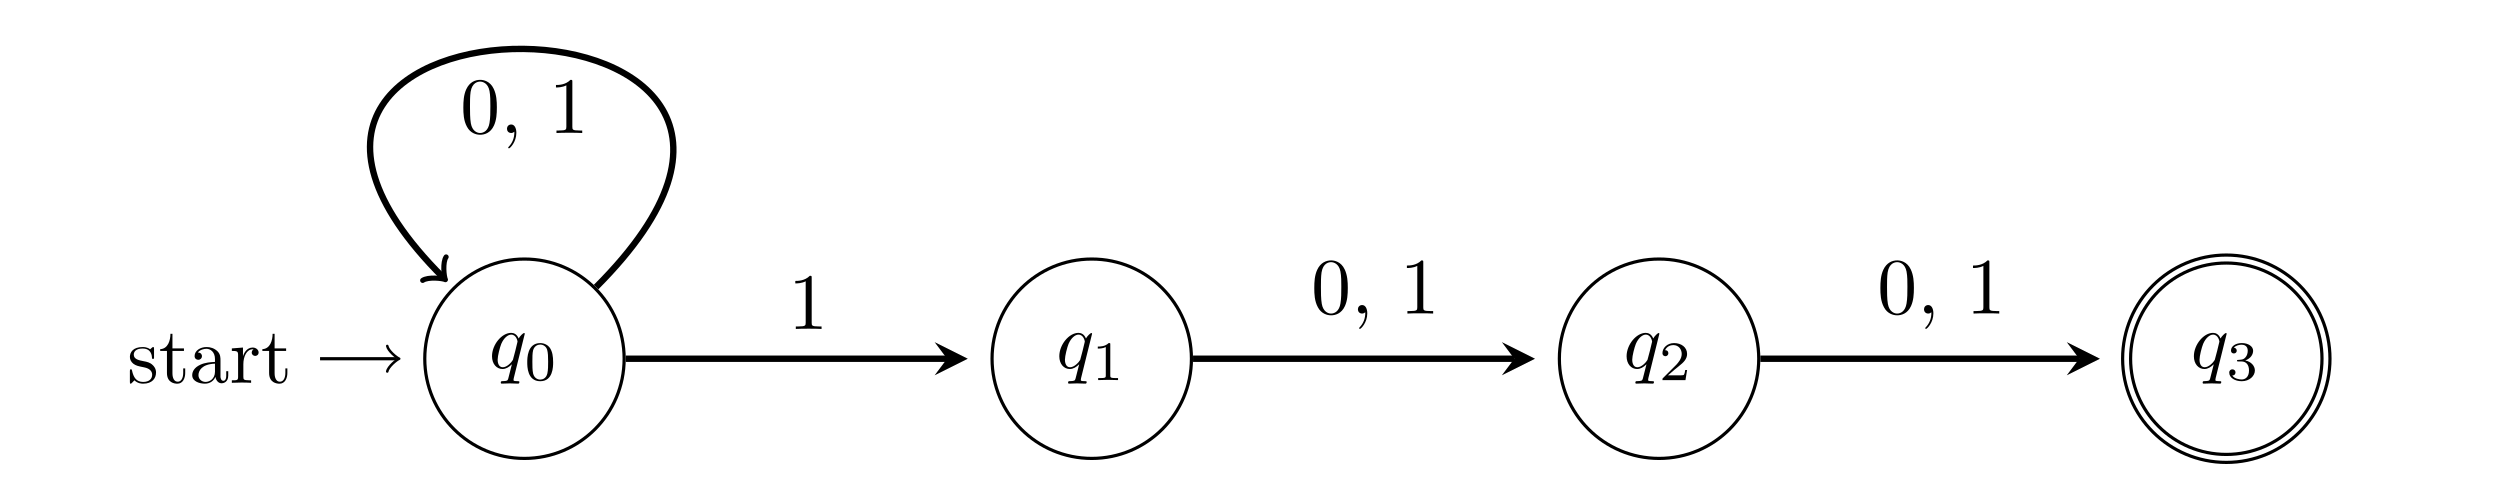 <?xml version="1.0" encoding="UTF-8"?>
<svg width="500pt" height="100pt" version="1.2" viewBox="0 0 500 100" xmlns="http://www.w3.org/2000/svg" xmlns:xlink="http://www.w3.org/1999/xlink"><defs><symbol id="glyph0-1" overflow="visible"><path d="m4.5-4.297c0-0.047-0.031-0.094-0.094-0.094-0.109 0-0.516 0.391-0.672 0.688-0.219-0.547-0.609-0.703-0.938-0.703-1.172 0-2.391 1.469-2.391 2.922 0 0.969 0.578 1.594 1.312 1.594 0.422 0 0.812-0.234 1.172-0.594-0.094 0.344-0.422 1.688-0.453 1.781-0.078 0.281-0.156 0.312-0.719 0.328-0.125 0-0.219 0-0.219 0.203 0 0 0 0.109 0.125 0.109 0.312 0 0.672-0.031 1-0.031s0.688 0.031 1.031 0.031c0.047 0 0.172 0 0.172-0.203 0-0.109-0.094-0.109-0.266-0.109-0.469 0-0.469-0.062-0.469-0.156 0-0.078 0.016-0.141 0.031-0.219zm-2.75 4.188c-0.609 0-0.641-0.766-0.641-0.938 0-0.484 0.281-1.562 0.453-1.984 0.312-0.734 0.828-1.156 1.234-1.156 0.656 0 0.797 0.812 0.797 0.875s-0.547 2.25-0.578 2.281c-0.156 0.281-0.719 0.922-1.266 0.922z"/></symbol><symbol id="glyph1-1" overflow="visible"><path d="m3.594-2.219c0-0.766-0.094-1.328-0.406-1.812-0.219-0.312-0.656-0.594-1.203-0.594-1.625 0-1.625 1.906-1.625 2.406s0 2.359 1.625 2.359c1.609 0 1.609-1.859 1.609-2.359zm-1.609 2.156c-0.328 0-0.75-0.188-0.891-0.75-0.094-0.406-0.094-0.984-0.094-1.5s0-1.047 0.094-1.422c0.156-0.547 0.594-0.703 0.891-0.703 0.375 0 0.734 0.234 0.859 0.641 0.109 0.375 0.125 0.875 0.125 1.484 0 0.516 0 1.031-0.094 1.469-0.141 0.641-0.609 0.781-0.891 0.781z"/></symbol><symbol id="glyph1-2" overflow="visible"><path d="m2.328-4.438c0-0.188 0-0.188-0.203-0.188-0.453 0.438-1.078 0.438-1.359 0.438v0.25c0.156 0 0.625 0 1-0.188v3.547c0 0.234 0 0.328-0.688 0.328h-0.266v0.25c0.125 0 0.984-0.031 1.234-0.031 0.219 0 1.094 0.031 1.25 0.031v-0.25h-0.266c-0.703 0-0.703-0.094-0.703-0.328z"/></symbol><symbol id="glyph1-3" overflow="visible"><path d="m3.516-1.266h-0.234c-0.016 0.156-0.094 0.562-0.188 0.625-0.047 0.047-0.578 0.047-0.688 0.047h-1.281c0.734-0.641 0.984-0.844 1.391-1.172 0.516-0.406 1-0.844 1-1.5 0-0.844-0.734-1.359-1.625-1.359-0.859 0-1.453 0.609-1.453 1.25 0 0.344 0.297 0.391 0.375 0.391 0.156 0 0.359-0.125 0.359-0.375 0-0.125-0.047-0.375-0.406-0.375 0.219-0.484 0.688-0.641 1.016-0.641 0.703 0 1.062 0.547 1.062 1.109 0 0.609-0.438 1.078-0.656 1.328l-1.672 1.672c-0.078 0.062-0.078 0.078-0.078 0.266h2.875z"/></symbol><symbol id="glyph1-4" overflow="visible"><path d="m1.906-2.328c0.547 0 0.938 0.375 0.938 1.125 0 0.859-0.516 1.125-0.906 1.125-0.281 0-0.906-0.078-1.188-0.5 0.328 0 0.406-0.234 0.406-0.391 0-0.219-0.172-0.375-0.391-0.375-0.188 0-0.391 0.125-0.391 0.406 0 0.656 0.719 1.078 1.562 1.078 0.969 0 1.641-0.656 1.641-1.344 0-0.547-0.438-1.094-1.203-1.25 0.719-0.266 0.984-0.781 0.984-1.219 0-0.547-0.625-0.953-1.406-0.953-0.766 0-1.359 0.375-1.359 0.938 0 0.234 0.156 0.359 0.359 0.359 0.219 0 0.359-0.156 0.359-0.344 0-0.203-0.141-0.359-0.359-0.375 0.25-0.297 0.719-0.375 0.984-0.375 0.312 0 0.75 0.156 0.75 0.75 0 0.297-0.094 0.625-0.281 0.828-0.219 0.266-0.422 0.281-0.766 0.312-0.172 0.016-0.188 0.016-0.219 0.016-0.016 0-0.078 0.016-0.078 0.094 0 0.094 0.062 0.094 0.188 0.094z"/></symbol><symbol id="glyph2-1" overflow="visible"><path d="m3.594-1.281c0-0.516-0.297-0.828-0.422-0.938-0.328-0.328-0.719-0.406-1.141-0.484-0.562-0.109-1.219-0.234-1.219-0.812 0-0.359 0.25-0.766 1.109-0.766 1.094 0 1.156 0.906 1.172 1.203 0 0.094 0.109 0.094 0.109 0.094 0.141 0 0.141-0.047 0.141-0.234v-1.016c0-0.156 0-0.234-0.109-0.234-0.047 0-0.078 0-0.203 0.125-0.031 0.031-0.125 0.125-0.172 0.156-0.375-0.281-0.781-0.281-0.938-0.281-1.219 0-1.594 0.672-1.594 1.234 0 0.344 0.156 0.625 0.422 0.844 0.328 0.25 0.609 0.312 1.328 0.453 0.219 0.047 1.031 0.203 1.031 0.922 0 0.5-0.344 0.906-1.125 0.906-0.844 0-1.203-0.562-1.391-1.422-0.031-0.125-0.031-0.156-0.141-0.156-0.125 0-0.125 0.062-0.125 0.234v1.328c0 0.172 0 0.234 0.109 0.234 0.047 0 0.062-0.016 0.25-0.203 0.016-0.016 0.016-0.031 0.203-0.219 0.438 0.406 0.891 0.422 1.094 0.422 1.141 0 1.609-0.672 1.609-1.391z"/></symbol><symbol id="glyph2-2" overflow="visible"><path d="m3.312-1.234v-0.562h-0.25v0.547c0 0.734-0.297 1.109-0.672 1.109-0.672 0-0.672-0.906-0.672-1.078v-2.766h1.438v-0.312h-1.438v-1.828h-0.25c0 0.812-0.297 1.875-1.281 1.922v0.219h0.844v2.75c0 1.219 0.938 1.344 1.297 1.344 0.703 0 0.984-0.703 0.984-1.344z"/></symbol><symbol id="glyph2-3" overflow="visible"><path d="m4.812-0.891v-0.562h-0.25v0.562c0 0.578-0.25 0.641-0.359 0.641-0.328 0-0.359-0.453-0.359-0.5v-1.984c0-0.422 0-0.812-0.359-1.188-0.391-0.391-0.891-0.547-1.375-0.547-0.812 0-1.5 0.469-1.5 1.125 0 0.297 0.203 0.469 0.453 0.469 0.281 0 0.469-0.203 0.469-0.453 0-0.125-0.062-0.453-0.516-0.453 0.266-0.359 0.766-0.469 1.078-0.469 0.484 0 1.062 0.391 1.062 1.281v0.359c-0.516 0.031-1.219 0.062-1.844 0.359-0.75 0.344-1 0.859-1 1.297 0 0.812 0.969 1.062 1.594 1.062 0.672 0 1.125-0.406 1.312-0.859 0.047 0.391 0.312 0.812 0.781 0.812 0.203 0 0.812-0.141 0.812-0.953zm-1.656-0.5c0 0.938-0.719 1.281-1.172 1.281-0.484 0-0.891-0.344-0.891-0.844 0-0.547 0.406-1.375 2.062-1.438z"/></symbol><symbol id="glyph2-4" overflow="visible"><path d="m3.625-3.797c0-0.312-0.312-0.609-0.734-0.609-0.734 0-1.094 0.672-1.219 1.094v-1.094l-1.391 0.109v0.312c0.703 0 0.781 0.062 0.781 0.562v2.672c0 0.438-0.109 0.438-0.781 0.438v0.312l1.141-0.031c0.391 0 0.859 0 1.266 0.031v-0.312h-0.219c-0.734 0-0.75-0.109-0.75-0.469v-1.531c0-0.984 0.422-1.875 1.172-1.875 0.062 0 0.094 0 0.109 0.016-0.031 0-0.234 0.125-0.234 0.391s0.219 0.422 0.438 0.422c0.172 0 0.422-0.125 0.422-0.438z"/></symbol><symbol id="glyph2-5" overflow="visible"><path d="m4.578-3.188c0-0.797-0.047-1.594-0.391-2.328-0.453-0.969-1.281-1.125-1.688-1.125-0.609 0-1.328 0.266-1.75 1.188-0.312 0.688-0.359 1.469-0.359 2.266 0 0.75 0.031 1.641 0.453 2.406 0.422 0.797 1.156 1 1.641 1 0.531 0 1.297-0.203 1.734-1.156 0.312-0.688 0.359-1.469 0.359-2.25zm-0.812-0.125c0 0.75 0 1.422-0.109 2.062-0.156 0.953-0.719 1.25-1.172 1.25-0.391 0-0.984-0.25-1.156-1.203-0.109-0.594-0.109-1.516-0.109-2.109 0-0.641 0-1.297 0.078-1.828 0.188-1.188 0.938-1.281 1.188-1.281 0.328 0 0.984 0.188 1.172 1.172 0.109 0.562 0.109 1.312 0.109 1.938z"/></symbol><symbol id="glyph2-6" overflow="visible"><path d="m2.031-0.016c0-0.625-0.25-1.047-0.641-1.047-0.359 0-0.531 0.281-0.531 0.531 0 0.266 0.172 0.531 0.531 0.531 0.141 0 0.281-0.062 0.391-0.156 0.016 0.781-0.25 1.391-0.688 1.859-0.062 0.062-0.078 0.078-0.078 0.109 0 0.078 0.047 0.109 0.094 0.109 0.125 0 0.922-0.781 0.922-1.938z"/></symbol><symbol id="glyph2-7" overflow="visible"><path d="m4.172 0v-0.312h-0.312c-0.906 0-0.922-0.109-0.922-0.469v-5.594c0-0.25 0-0.266-0.234-0.266-0.625 0.641-1.5 0.641-1.812 0.641v0.312c0.203 0 0.781 0 1.297-0.266v5.172c0 0.359-0.031 0.469-0.922 0.469h-0.312v0.312c0.344-0.031 1.203-0.031 1.609-0.031 0.391 0 1.266 0 1.609 0.031z"/></symbol><clipPath id="clip1"><path d="m34 30h38v31.969h-38z"/></clipPath><clipPath id="clip2"><path d="m105 30h37v31.969h-37z"/></clipPath><clipPath id="clip3"><path d="m176 30h37v31.969h-37z"/></clipPath><clipPath id="clip4"><path d="m233 16h45.691v45.969h-45.691z"/></clipPath><clipPath id="clip5"><path d="m244 27h34.691v34.969h-34.691z"/></clipPath></defs><rect width="500" height="100" fill="#fff" stroke-width="3.019"/><g transform="matrix(1.601 0 0 1.601 20.139 -6.415)"><g clip-path="url(#clip1)"><path transform="matrix(1 0 0 -1 52.937 48.819)" d="m12.453-0.001c0 6.879-5.574 12.453-12.453 12.453s-12.453-5.574-12.453-12.453c0-6.875 5.574-12.453 12.453-12.453s12.453 5.578 12.453 12.453z" fill="none" stroke="#000" stroke-miterlimit="10" stroke-width=".399"/></g><g><use x="48.479" y="49.995" width="100%" height="100%" xlink:href="#glyph0-1"/><use x="52.926" y="51.49" width="100%" height="100%" xlink:href="#glyph1-1"/></g><path transform="matrix(1 0 0 -1 52.937 48.819)" d="m-25.535-0.001h9.59" fill="none" stroke="#000" stroke-miterlimit="10" stroke-width=".399"/><path transform="matrix(1 0 0 -1 36.992 48.819)" d="m-1.195 1.593c0.098-0.598 1.195-1.492 1.492-1.594-0.297-0.098-1.395-0.996-1.492-1.594" fill="none" stroke="#000" stroke-linecap="round" stroke-linejoin="round" stroke-miterlimit="10" stroke-width=".319"/><g><use x="3.32" y="51.828" width="100%" height="100%" xlink:href="#glyph2-1"/><use x="7.245" y="51.828" width="100%" height="100%" xlink:href="#glyph2-2"/><use x="11.121" y="51.828" width="100%" height="100%" xlink:href="#glyph2-3"/><use x="16.102" y="51.828" width="100%" height="100%" xlink:href="#glyph2-4"/><use x="20.007" y="51.828" width="100%" height="100%" xlink:href="#glyph2-2"/></g><g clip-path="url(#clip2)"><path transform="matrix(1 0 0 -1 52.937 48.819)" d="m83.32-0.001c0 6.879-5.574 12.453-12.453 12.453-6.879 0-12.453-5.574-12.453-12.453 0-6.875 5.574-12.453 12.453-12.453 6.879 0 12.453 5.578 12.453 12.453z" fill="none" stroke="#000" stroke-miterlimit="10" stroke-width=".399"/></g><g><use x="119.346" y="49.995" width="100%" height="100%" xlink:href="#glyph0-1"/><use x="123.793" y="51.49" width="100%" height="100%" xlink:href="#glyph1-2"/></g><g clip-path="url(#clip3)"><path transform="matrix(1 0 0 -1 52.937 48.819)" d="m154.19-0.001c0 6.879-5.574 12.453-12.453 12.453-6.879 0-12.453-5.574-12.453-12.453 0-6.875 5.574-12.453 12.453-12.453 6.879 0 12.453 5.578 12.453 12.453z" fill="none" stroke="#000" stroke-miterlimit="10" stroke-width=".399"/></g><g><use x="190.213" y="49.995" width="100%" height="100%" xlink:href="#glyph0-1"/><use x="194.66" y="51.49" width="100%" height="100%" xlink:href="#glyph1-3"/></g><g clip-path="url(#clip4)"><path transform="matrix(1 0 0 -1 52.937 48.819)" d="m225.05-0.001c0 6.879-5.574 12.453-12.453 12.453-6.879 0-12.453-5.574-12.453-12.453 0-6.875 5.574-12.453 12.453-12.453 6.879 0 12.453 5.578 12.453 12.453z" fill="none" stroke="#000" stroke-miterlimit="10" stroke-width="1.395"/></g><g clip-path="url(#clip5)"><path transform="matrix(1 0 0 -1 52.937 48.819)" d="m225.05-0.001c0 6.879-5.574 12.453-12.453 12.453-6.879 0-12.453-5.574-12.453-12.453 0-6.875 5.574-12.453 12.453-12.453 6.879 0 12.453 5.578 12.453 12.453z" fill="none" stroke="#fff" stroke-miterlimit="10" stroke-width=".598"/></g><g><use x="261.08" y="49.995" width="100%" height="100%" xlink:href="#glyph0-1"/><use x="265.528" y="51.49" width="100%" height="100%" xlink:href="#glyph1-4"/></g><path transform="matrix(1 0 0 -1 52.937 48.819)" d="m8.945 8.948c39.477 39.473-57.367 39.473-19.098 1.203" fill="none" stroke="#000" stroke-miterlimit="10" stroke-width=".797"/><path transform="matrix(.707 .707 .707 -.707 42.786 38.668)" d="m-1.553 2.071c0.13-0.776 1.555-1.942 1.942-2.069-0.389-0.13-1.812-1.298-1.942-2.074" fill="none" stroke="#000" stroke-linecap="round" stroke-linejoin="round" stroke-miterlimit="10" stroke-width=".638"/><g><use x="44.912" y="20.622" width="100%" height="100%" xlink:href="#glyph2-5"/><use x="49.894" y="20.622" width="100%" height="100%" xlink:href="#glyph2-6"/><use x="55.981" y="20.622" width="100%" height="100%" xlink:href="#glyph2-7"/></g><path transform="matrix(1 0 0 -1 52.937 48.819)" d="m12.652-0.001h40.137" fill="none" stroke="#000" stroke-miterlimit="10" stroke-width=".797"/><path d="m108.32 48.82-4.144-2.074 1.555 2.074-1.555 2.07"/><g><use x="85.88" y="45.1" width="100%" height="100%" xlink:href="#glyph2-7"/></g><path transform="matrix(1 0 0 -1 52.937 48.819)" d="m83.52-0.001h40.137" fill="none" stroke="#000" stroke-miterlimit="10" stroke-width=".797"/><path d="m179.18 48.82-4.144-2.074 1.555 2.074-1.555 2.07"/><g><use x="151.213" y="43.177" width="100%" height="100%" xlink:href="#glyph2-5"/><use x="156.194" y="43.177" width="100%" height="100%" xlink:href="#glyph2-6"/><use x="162.281" y="43.177" width="100%" height="100%" xlink:href="#glyph2-7"/></g><path transform="matrix(1 0 0 -1 52.937 48.819)" d="m154.39-0.001h39.836" fill="none" stroke="#000" stroke-miterlimit="10" stroke-width=".797"/><path d="m249.75 48.82-4.144-2.074 1.551 2.074-1.551 2.07"/><g><use x="221.931" y="43.177" width="100%" height="100%" xlink:href="#glyph2-5"/><use x="226.912" y="43.177" width="100%" height="100%" xlink:href="#glyph2-6"/><use x="232.999" y="43.177" width="100%" height="100%" xlink:href="#glyph2-7"/></g></g></svg>
